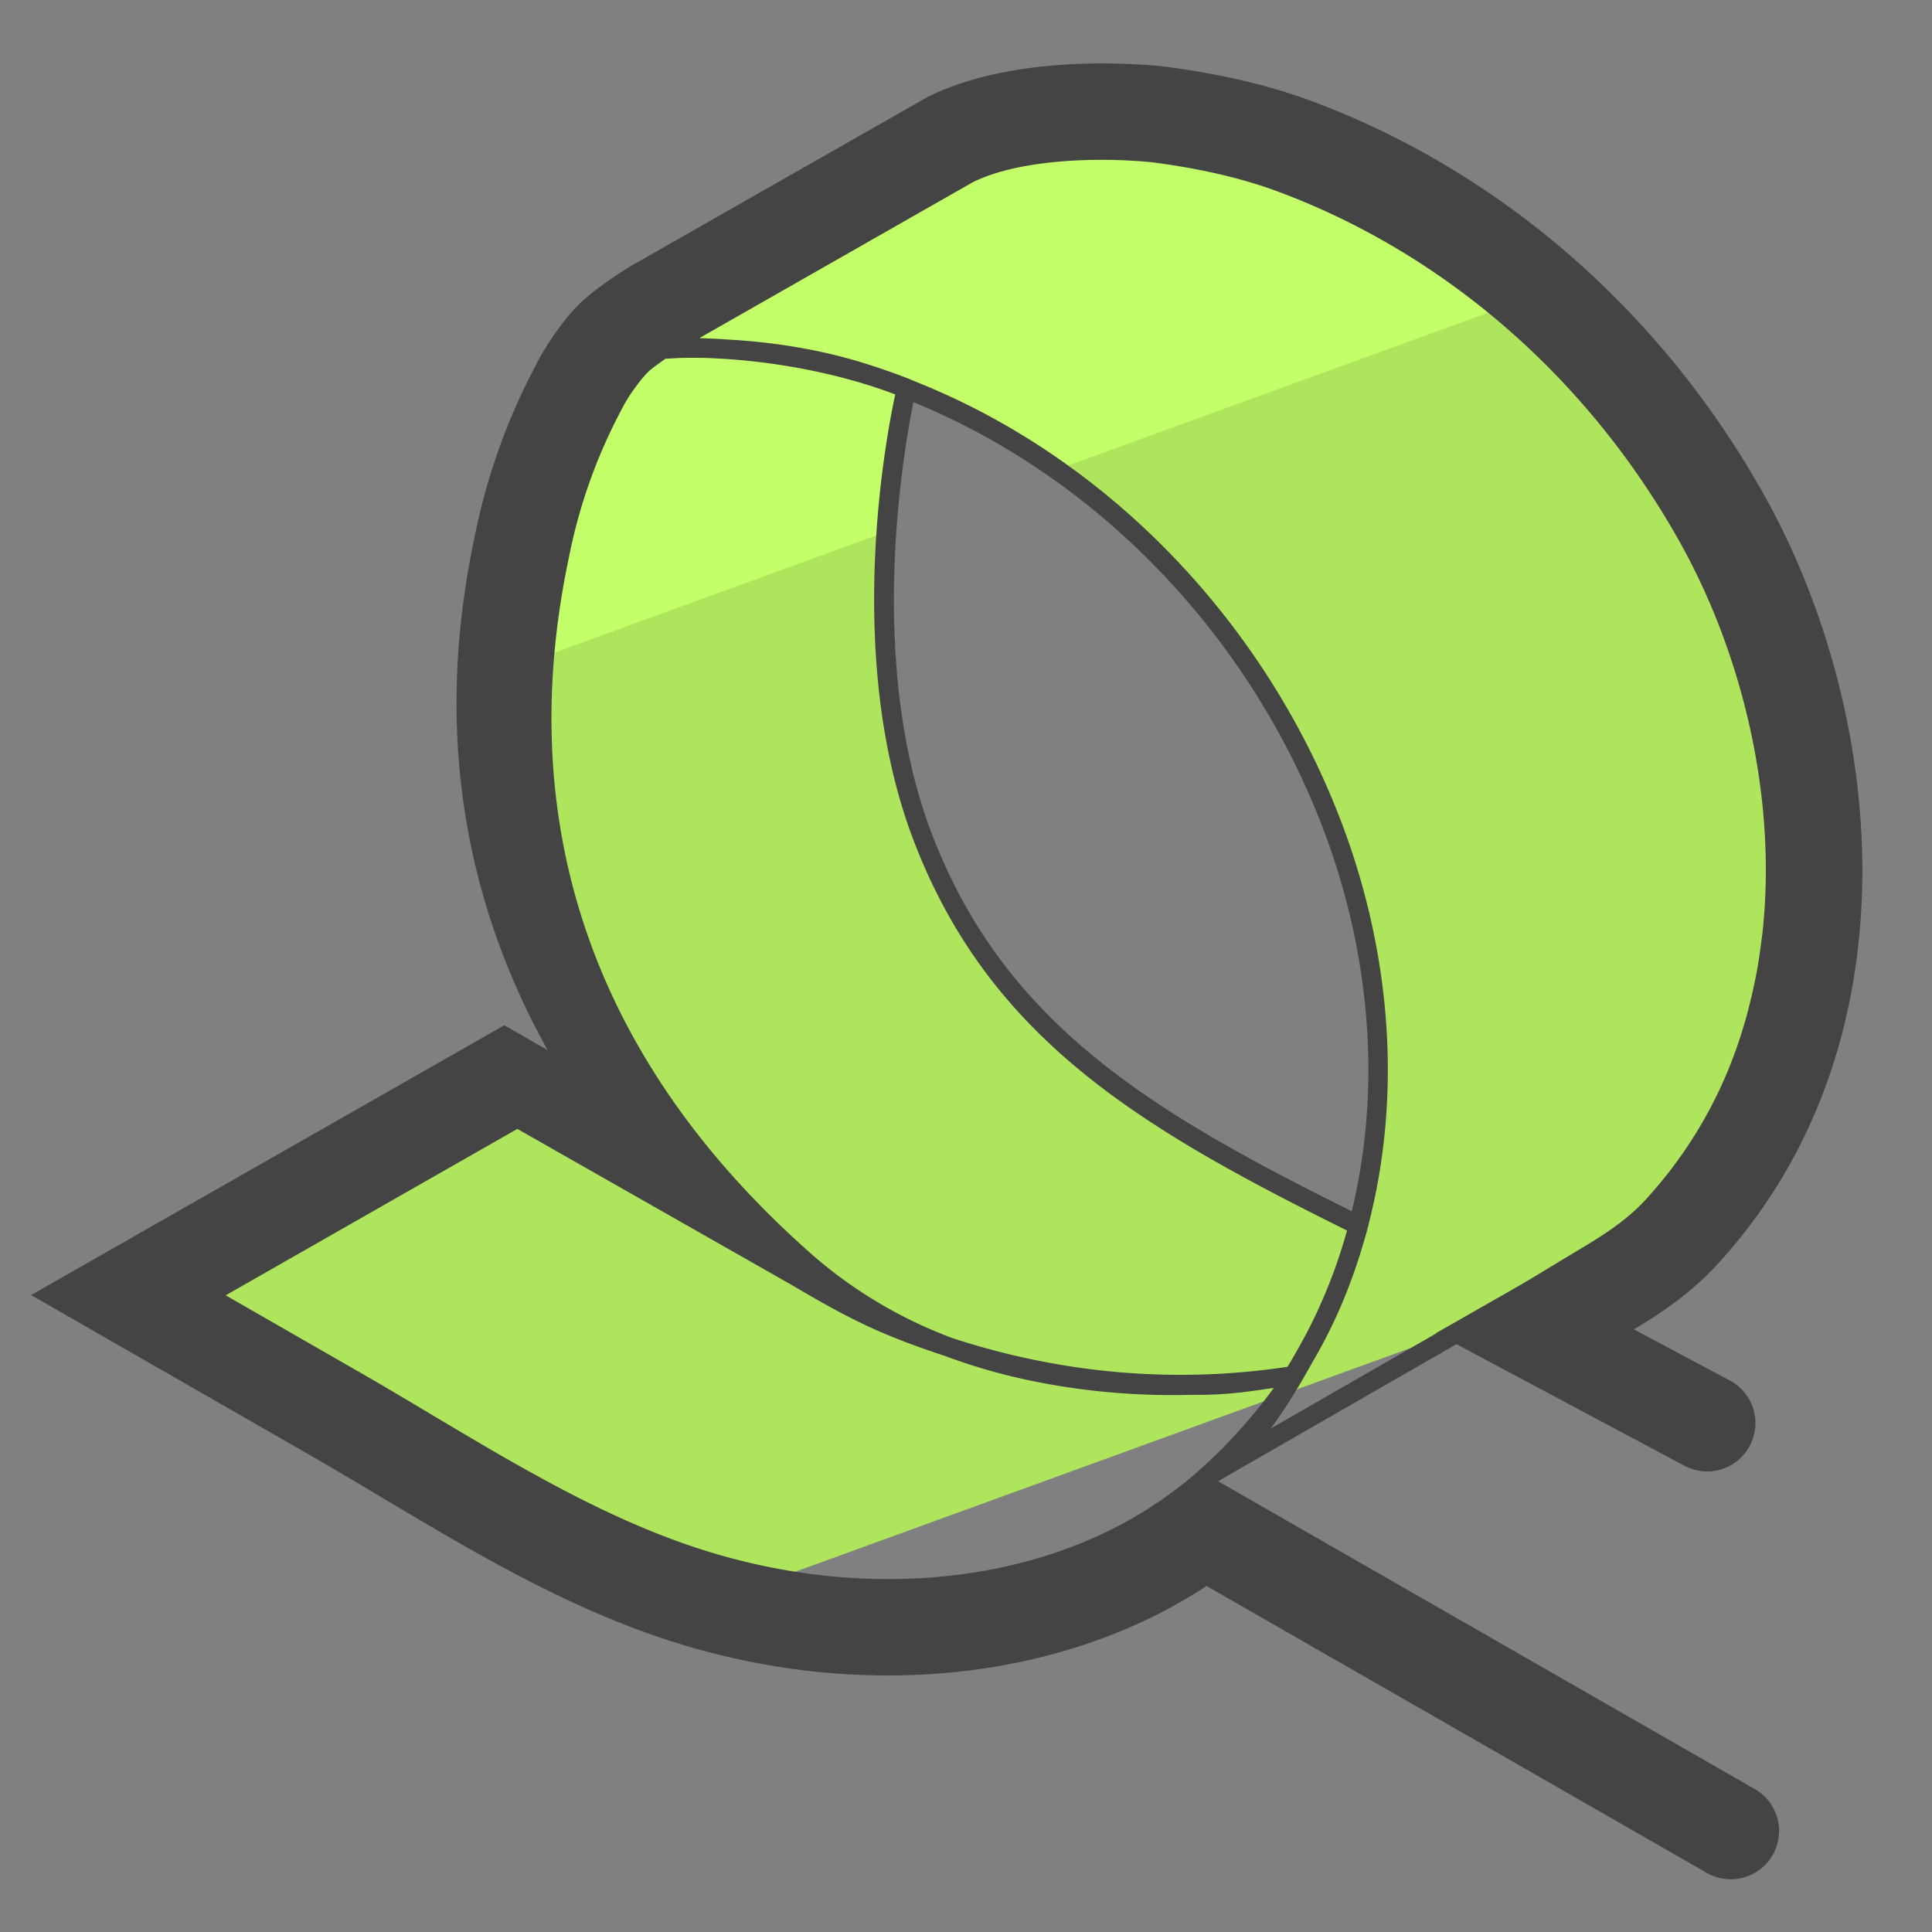 <svg xmlns="http://www.w3.org/2000/svg" version="1" viewBox="0 0 50 50"><rect x="0" y="0" width="50" height="50" fill="#808080" stroke="none"/><path fill="#AFE55D" d="M44.314 13.38c-2.407-4.314-6.279-7.814-10.911-9.565-1.203-.455-2.401-.696-3.579-.852-1.399-.143-3.787-.143-5.348.631L17 7.856a8.5 8.5 0 0 0-1.113.774c-.273.215-.768.898-.989 1.353a14.703 14.703 0 0 0-1.464 4.125c-1.607 7.587 1.288 13.625 7.053 18.674l-8.036-4.659-9.129 5.199 5.27 3.025c2.909 1.666 5.745 3.598 8.953 4.652.397.13.794.247 1.204.345l.911-.332 13.469-4.899.058-.02 4.724-1.718 1.132-.416 2.473-.898c.625-.377 1.21-.8 1.705-1.334 4.62-4.969 4.216-12.745 1.093-18.347zm-9.155 18.336c-5.596-2.765-9.337-5.003-11.27-10.027-1.932-5.017-.514-11.341-.429-11.634 5.283 2.049 9.356 6.585 11.178 11.757 1.107 3.156 1.38 6.67.521 9.904z"/><path fill="#C3FF68" d="M33.405 3.818c-1.203-.456-2.401-.696-3.579-.852-1.399-.143-3.787-.143-5.348.631l-7.476 4.262a8.5 8.5 0 0 0-1.113.774c-.273.214-.768.897-.989 1.353a14.703 14.703 0 0 0-1.464 4.125 19.485 19.485 0 0 0-.423 3.266l9.935-3.618c.137-2.069.475-3.566.514-3.702a18.367 18.367 0 0 1 3.891 2.095l12.362-4.496c-1.853-1.639-3.987-2.96-6.31-3.838z"/><path fill="#444" d="M45.435 46.313l-13.911-7.979 6.17-3.547 5.899 3.146a1.247 1.247 0 0 0 1.69-.515 1.248 1.248 0 0 0-.515-1.69l-2.482-1.324.035-.022.003-.001c.56-.334 1.383-.865 2.077-1.612 5.313-5.727 4.383-14.345 1.27-19.93-2.636-4.73-6.766-8.347-11.626-10.186-1.148-.434-2.382-.729-3.919-.932-.885-.092-3.931-.302-6.127.793l-7.502 4.274c-.409.22-1.12.727-1.298.896-.518.405-1.11 1.312-1.325 1.755a16.187 16.187 0 0 0-1.597 4.484c-1.005 4.749-.368 9.181 1.894 13.252l-1.119-.641L.805 33.516l7.204 4.135c.627.36 1.251.732 1.876 1.105 2.312 1.379 4.704 2.806 7.363 3.679 4.95 1.624 10.219 1.083 13.978-1.39l12.965 7.436a1.25 1.25 0 0 0 1.244-2.168zm.028-21.156a15.33 15.33 0 0 1-.268 1.161c-.033.119-.069.237-.106.355a11.349 11.349 0 0 1-2.519 4.394c-.367.396-.839.756-1.527 1.167v.001h-.001a.091.091 0 0 0-.013.008l-.709.427c-.395.24-.785.479-1.191.71l-1.968 1.123.01.005-4.288 2.464c.299-.399.569-.83.824-1.262l.248-.435c.019-.034.039-.067.057-.101.315-.543.592-1.114.83-1.71.023-.056.043-.112.065-.169.158-.411.296-.832.42-1.263.022-.078.075-.258.119-.457.773-3.083.601-6.521-.567-9.849-1.901-5.387-6.053-9.785-11.117-11.822v-.001l-.068-.027c-.074-.03-.147-.064-.222-.092a17.817 17.817 0 0 0-1.018-.357c-1.271-.404-2.528-.582-3.662-.642a14.915 14.915 0 0 0-.694-.034l7.076-4.034c1.221-.607 3.292-.655 4.661-.515 1.305.173 2.361.423 3.325.788 4.311 1.63 7.978 4.85 10.327 9.064 1.577 2.829 2.513 6.537 2.125 10.092-.044.337-.086.672-.149 1.011zM16.812 9.59c.064-.057.23-.18.411-.306.18-.008.354-.023.539-.023.148-.001.296-.002.451.001 1.675.051 3.465.38 4.955.946-.255 1.182-1.324 6.87.487 11.572 1.974 5.126 5.89 7.429 11.206 10.066-.124.442-.266.877-.432 1.301l-.046.117c-.187.464-.395.918-.632 1.356l-.142.258c-.095.166-.188.334-.29.495a18.615 18.615 0 0 1-4.972.077 19.283 19.283 0 0 1-3.701-.821 11.78 11.78 0 0 1-3.57-2.108c-5.92-5.181-7.765-11.421-6.353-18.093a13.81 13.81 0 0 1 1.373-3.848c.164-.334.525-.821.716-.99zm17.594 12.303c1.121 3.198 1.296 6.494.578 9.455-5.161-2.566-8.965-4.822-10.86-9.747-1.701-4.416-.75-9.895-.484-11.192 4.912 2.009 8.925 6.264 10.766 11.484zM20.533 33.28c.73.432 1.476.856 2.271 1.197.541.233 1.094.432 1.653.615 1.044.393 2.177.676 3.433.847a18.077 18.077 0 0 0 2.83.161c.063-.001.166-.002.298-.001.85.001 1.525-.122 1.947-.18a13.354 13.354 0 0 1-2.254 2.411l-.313.239c-3.14 2.392-7.881 2.965-12.37 1.49-2.396-.787-4.667-2.142-6.862-3.451-.637-.38-1.273-.76-1.913-1.126l-3.412-1.959 7.548-4.307 7.144 4.064z"/><path fill="none" d="M13.389 26.327l2.197 1.249"/></svg>